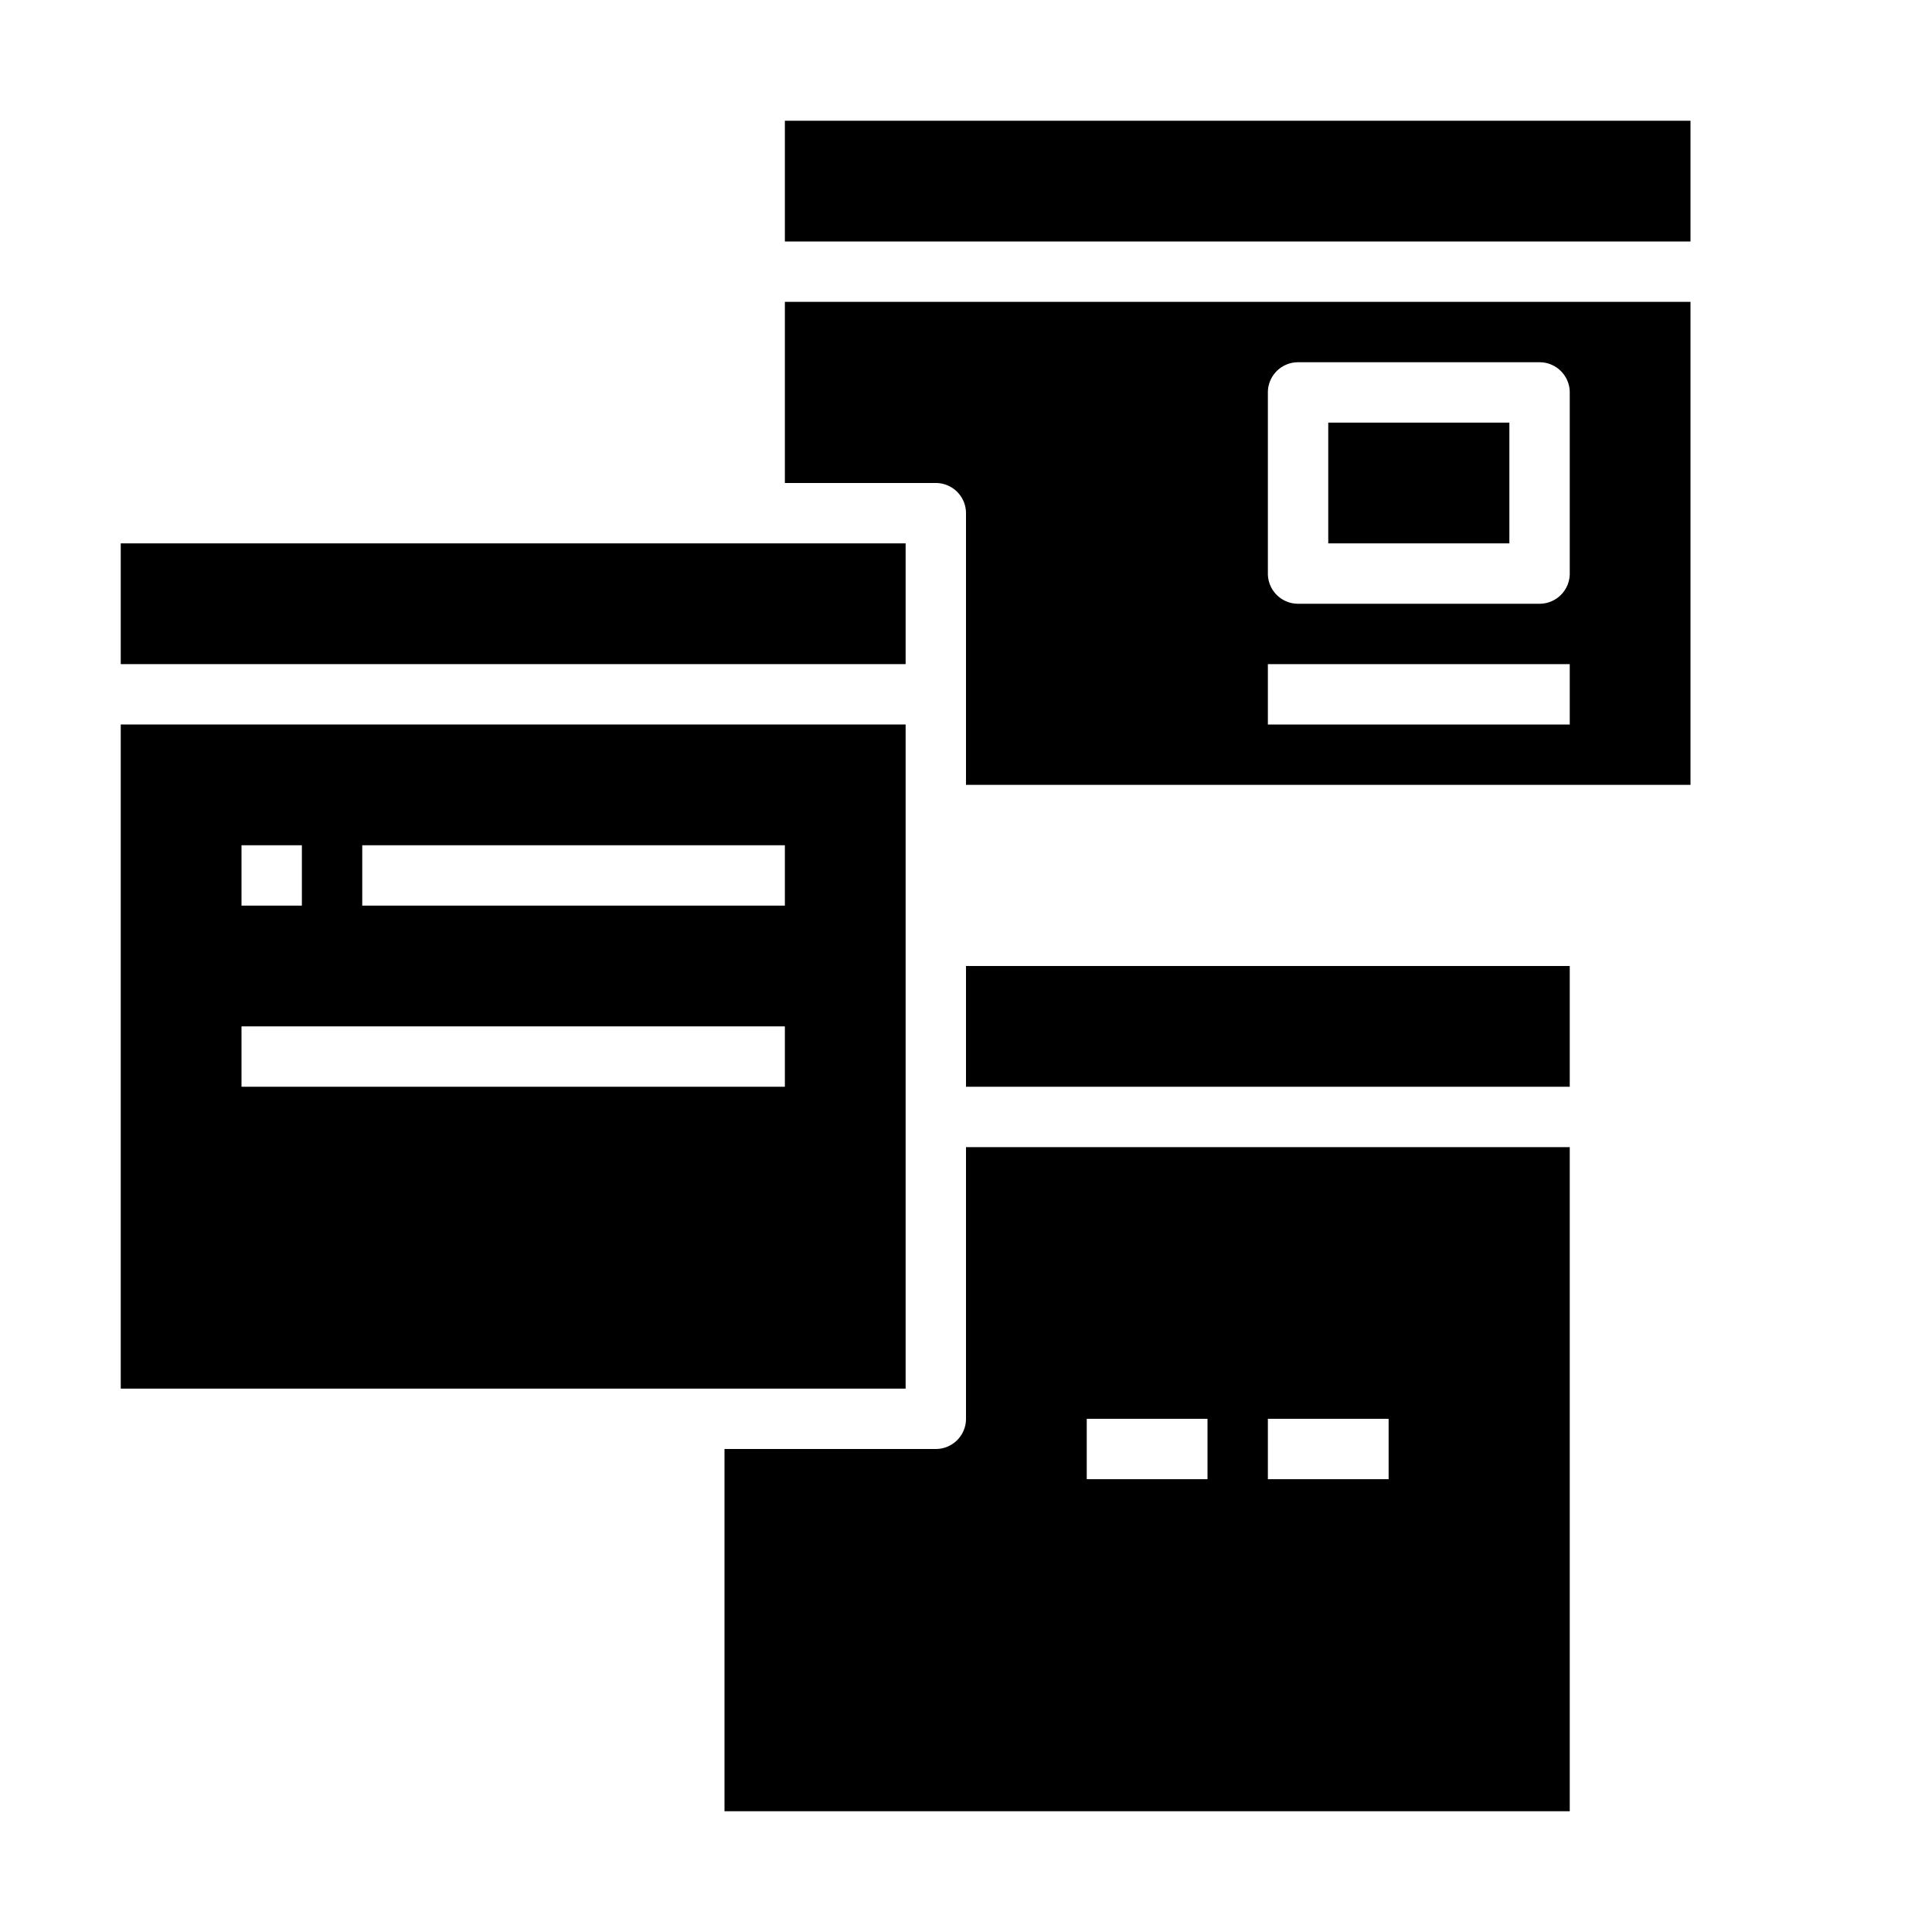 <svg xmlns="http://www.w3.org/2000/svg" viewBox="0 0 64 64" x="0px" y="0px"><g><rect x="44" y="14" width="6" height="4"></rect><rect x="4" y="18" width="26" height="4"></rect><path d="M56,26V10H26v6h5a1,1,0,0,1,1,1v9ZM42,13a1,1,0,0,1,1-1h8a1,1,0,0,1,1,1v6a1,1,0,0,1-1,1H43a1,1,0,0,1-1-1Zm0,9H52v2H42Z"></path><path d="M4,46H30V24H4Zm8-18H26v2H12ZM8,28h2v2H8Zm0,6H26v2H8Z"></path><path d="M52,38H32v9a1,1,0,0,1-1,1H24V60H52ZM40,49H36V47h4Zm6,0H42V47h4Z"></path><rect x="26" y="4" width="30" height="4"></rect><rect x="32" y="32" width="20" height="4"></rect></g></svg>